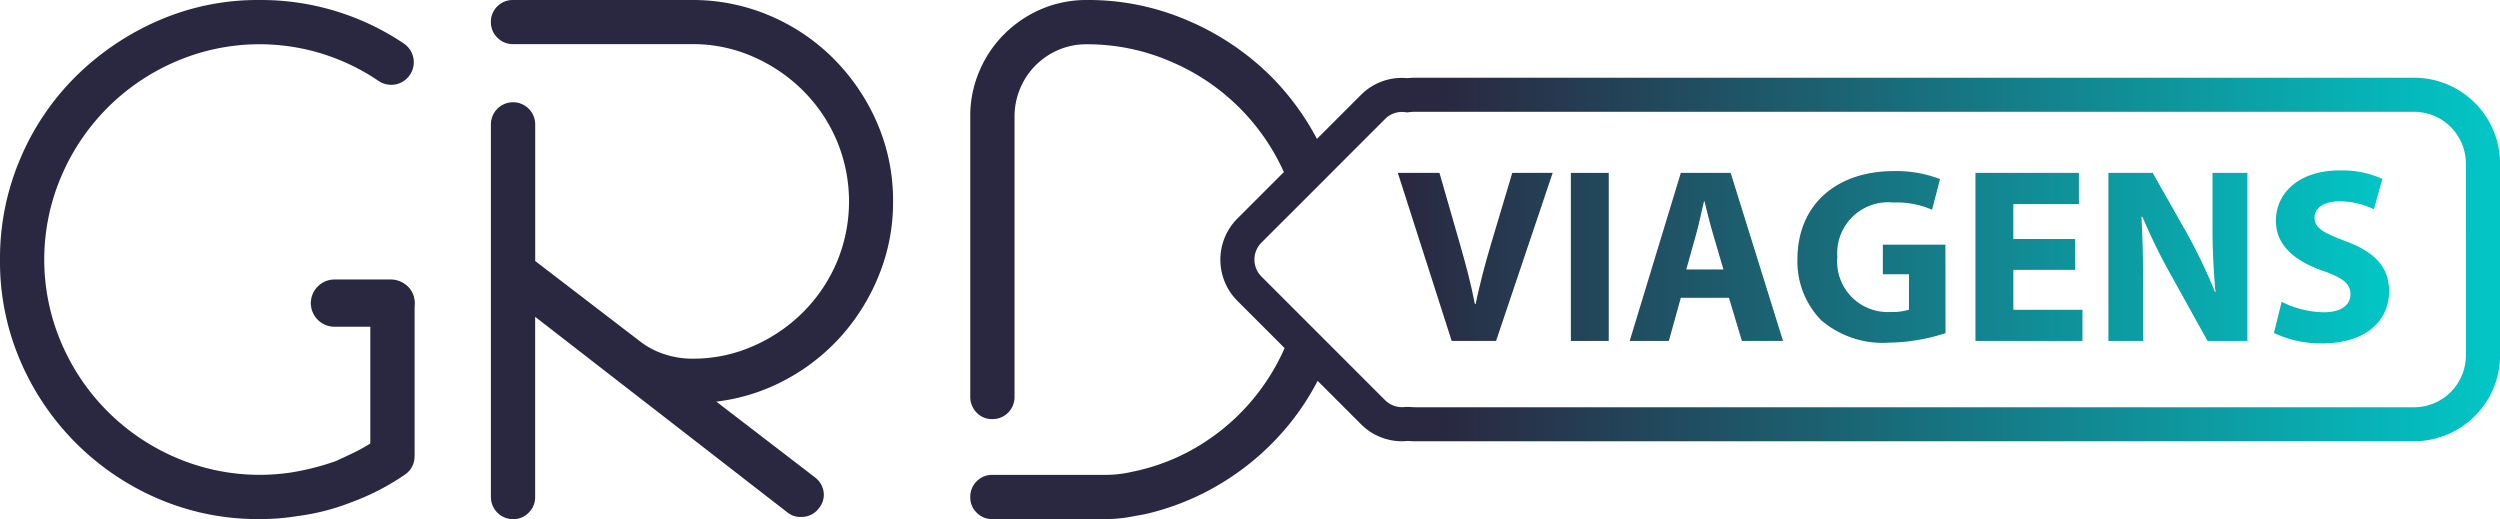 <?xml version="1.0" encoding="UTF-8"?> <svg xmlns="http://www.w3.org/2000/svg" xmlns:xlink="http://www.w3.org/1999/xlink" id="Grupo_478" data-name="Grupo 478" width="141.052" height="29.29" viewBox="0 0 141.052 29.29"><defs><linearGradient id="linear-gradient" y1="0.5" x2="6.402" y2="0.5" gradientUnits="objectBoundingBox"><stop offset="0" stop-color="#2a2740"></stop><stop offset="1" stop-color="#02c6c6"></stop></linearGradient><linearGradient id="linear-gradient-2" x1="-4.566" y1="0.5" x2="21.591" y2="0.5" xlink:href="#linear-gradient"></linearGradient><linearGradient id="linear-gradient-3" x1="-1.512" y1="0.5" x2="4.953" y2="0.5" xlink:href="#linear-gradient"></linearGradient><linearGradient id="linear-gradient-4" x1="-2.698" y1="0.5" x2="3.995" y2="0.5" xlink:href="#linear-gradient"></linearGradient><linearGradient id="linear-gradient-5" x1="-5.4" y1="0.5" x2="3.867" y2="0.5" xlink:href="#linear-gradient"></linearGradient><linearGradient id="linear-gradient-6" x1="-5.108" y1="0.5" x2="2.018" y2="0.5" xlink:href="#linear-gradient"></linearGradient><linearGradient id="linear-gradient-7" x1="-7.606" y1="0.5" x2="1" y2="0.5" xlink:href="#linear-gradient"></linearGradient><linearGradient id="linear-gradient-8" y1="0.5" x2="1" y2="0.5" gradientUnits="objectBoundingBox"><stop offset="0.305" stop-color="#2a2740"></stop><stop offset="1" stop-color="#02c6c6"></stop></linearGradient></defs><path id="Caminho_1462" data-name="Caminho 1462" d="M23.389,25.714a1.234,1.234,0,0,1-.559,1.076,13.62,13.62,0,0,1-3.014,1.551,12.767,12.767,0,0,1-3.014.774c-.345.056-.7.1-1.055.13s-.724.042-1.1.042a14.227,14.227,0,0,1-5.707-1.143,14.778,14.778,0,0,1-7.8-7.8A14.141,14.141,0,0,1,0,14.643,14.3,14.3,0,0,1,1.143,8.957,14.459,14.459,0,0,1,4.287,4.3,15.32,15.32,0,0,1,8.939,1.16,14.044,14.044,0,0,1,14.643,0a14.441,14.441,0,0,1,8.141,2.455A1.274,1.274,0,1,1,21.36,4.568a11.932,11.932,0,0,0-11.433-1.1,12.26,12.26,0,0,0-6.46,6.46,11.942,11.942,0,0,0,0,9.432,12.26,12.26,0,0,0,6.46,6.46,11.968,11.968,0,0,0,6.481.84,14.319,14.319,0,0,0,2.543-.647q.475-.216.971-.454a9.4,9.4,0,0,0,.971-.538V17.073a1.248,1.248,0,0,1,2.5,0v8.64Z" transform="translate(0 0)" fill="#2a2740"></path><path id="Caminho_1463" data-name="Caminho 1463" d="M94.493.883A11.335,11.335,0,0,1,98.1,3.316a11.711,11.711,0,0,1,2.451,3.619,10.982,10.982,0,0,1,.9,4.438,10.931,10.931,0,0,1-.774,4.093,11.741,11.741,0,0,1-2.106,3.446,11.439,11.439,0,0,1-3.158,2.5,10.953,10.953,0,0,1-3.935,1.248l5.556,4.266a1.252,1.252,0,0,1,.5.84,1.181,1.181,0,0,1-.281.925,1.219,1.219,0,0,1-.992.475,1.142,1.142,0,0,1-.774-.257L81.257,17.875V28.042a1.205,1.205,0,0,1-.366.883,1.192,1.192,0,0,1-.883.366,1.249,1.249,0,0,1-1.248-1.248V7.019a1.248,1.248,0,0,1,2.5,0v7.708l5.9,4.522a4.5,4.5,0,0,0,1.379.731,5,5,0,0,0,1.593.257,8.406,8.406,0,0,0,3.425-.71,9.144,9.144,0,0,0,2.82-1.917,8.888,8.888,0,0,0,1.9-2.82,8.855,8.855,0,0,0,0-6.85,8.849,8.849,0,0,0-1.9-2.82A9.186,9.186,0,0,0,93.554,3.2a8.394,8.394,0,0,0-3.425-.71H80.008a1.205,1.205,0,0,1-.883-.366,1.205,1.205,0,0,1-.366-.883,1.205,1.205,0,0,1,.366-.883A1.208,1.208,0,0,1,80,0h10.1A11.065,11.065,0,0,1,94.493.883Z" transform="translate(-51.063 0)" fill="#2a2740"></path><path id="Caminho_1464" data-name="Caminho 1464" d="M49.87,46.173h0A1.339,1.339,0,0,1,51.2,44.84h3.186a1.339,1.339,0,0,1,1.333,1.333h0a1.339,1.339,0,0,1-1.333,1.333H51.2A1.337,1.337,0,0,1,49.87,46.173Z" transform="translate(-32.333 -29.071)" fill="#2a2740"></path><g id="Grupo_477" data-name="Grupo 477" transform="translate(78.867 9.614)"><g id="Grupo_476" data-name="Grupo 476"><path id="Caminho_1465" data-name="Caminho 1465" d="M227.308,37.221,224.27,27.74h2.349l1.153,4.009c.324,1.139.619,2.208.844,3.39h.042c.239-1.139.535-2.265.858-3.348l1.21-4.051h2.279l-3.193,9.481Z" transform="translate(-224.27 -27.599)" fill="url(#linear-gradient)"></path><path id="Caminho_1466" data-name="Caminho 1466" d="M254.168,27.74v9.481H252.03V27.74Z" transform="translate(-242.268 -27.599)" fill="url(#linear-gradient-2)"></path><path id="Caminho_1467" data-name="Caminho 1467" d="M264.354,34.787l-.675,2.434H261.47l2.884-9.481h2.813l2.954,9.481H267.8l-.731-2.434Zm2.405-1.6-.591-2.012c-.169-.563-.338-1.266-.478-1.829h-.028c-.141.563-.281,1.28-.436,1.829l-.563,2.012Z" transform="translate(-248.388 -27.599)" fill="url(#linear-gradient-3)"></path><path id="Caminho_1468" data-name="Caminho 1468" d="M296.736,36.6a10.61,10.61,0,0,1-3.165.535,5.341,5.341,0,0,1-3.854-1.266,4.752,4.752,0,0,1-1.336-3.46c.014-3.151,2.307-4.951,5.416-4.951a6.848,6.848,0,0,1,2.63.45l-.45,1.73a4.969,4.969,0,0,0-2.194-.408,2.873,2.873,0,0,0-3.151,3.067,2.852,2.852,0,0,0,3,3.109,3.286,3.286,0,0,0,1.041-.127v-2H293.2V31.61h3.531Z" transform="translate(-265.835 -27.418)" fill="url(#linear-gradient-4)"></path><path id="Caminho_1469" data-name="Caminho 1469" d="M322.567,33.212h-3.488v2.251h3.9v1.758H316.94V27.74h5.838V29.5h-3.7v1.969h3.488Z" transform="translate(-284.351 -27.599)" fill="url(#linear-gradient-5)"></path><path id="Caminho_1470" data-name="Caminho 1470" d="M338.27,37.221V27.74h2.5l1.969,3.474a29.894,29.894,0,0,1,1.547,3.249h.028a39.113,39.113,0,0,1-.169-3.967V27.74h1.969v9.481h-2.251l-2.026-3.657a32.146,32.146,0,0,1-1.646-3.348h-.056c.07,1.266.1,2.6.1,4.15v2.855Z" transform="translate(-298.18 -27.599)" fill="url(#linear-gradient-6)"></path><path id="Caminho_1471" data-name="Caminho 1471" d="M365.266,34.753a5.418,5.418,0,0,0,2.377.591c.985,0,1.505-.408,1.505-1.027,0-.591-.45-.928-1.59-1.322-1.575-.563-2.616-1.435-2.616-2.813,0-1.618,1.364-2.841,3.587-2.841a5.546,5.546,0,0,1,2.419.478l-.478,1.716a4.434,4.434,0,0,0-1.969-.45c-.928,0-1.379.436-1.379.914,0,.6.52.872,1.758,1.336,1.674.619,2.448,1.491,2.448,2.827,0,1.59-1.21,2.94-3.812,2.94a6.184,6.184,0,0,1-2.687-.591Z" transform="translate(-315.4 -27.34)" fill="url(#linear-gradient-7)"></path></g></g><path id="Caminho_1472" data-name="Caminho 1472" d="M237.126,4.385H180.772a4.205,4.205,0,0,0-.457.025,3.247,3.247,0,0,0-2.606.942l-2.486,2.486h0a14.69,14.69,0,0,0-2.592-3.527,14.917,14.917,0,0,0-4.674-3.144A14.138,14.138,0,0,0,162.254,0a6.464,6.464,0,0,0-2.564.506,6.667,6.667,0,0,0-2.089,1.4,6.48,6.48,0,0,0-1.421,2.1,6.4,6.4,0,0,0-.517,2.543V22.355a1.265,1.265,0,0,0,.359.925,1.174,1.174,0,0,0,.869.366,1.235,1.235,0,0,0,.911-.366,1.265,1.265,0,0,0,.359-.925V6.548a4.1,4.1,0,0,1,1.189-2.863,4.13,4.13,0,0,1,1.273-.862,3.926,3.926,0,0,1,1.6-.324,11.794,11.794,0,0,1,4.751.974,12.2,12.2,0,0,1,6.383,6.235h0l-2.627,2.627a3.286,3.286,0,0,0,0,4.635l2.669,2.669a12.16,12.16,0,0,1-4.73,5.447,11.687,11.687,0,0,1-3.875,1.533,6.559,6.559,0,0,1-1.593.172h-6.288a1.213,1.213,0,0,0-.883.359,1.23,1.23,0,0,0-.366.911,1.18,1.18,0,0,0,.366.869,1.213,1.213,0,0,0,.883.359H163.2a8.065,8.065,0,0,0,1.509-.13c.461-.084.7-.13.731-.13a14.527,14.527,0,0,0,4.61-1.9,14.773,14.773,0,0,0,3.64-3.232,14.469,14.469,0,0,0,1.572-2.409l2.451,2.451a3.256,3.256,0,0,0,2.645.939c.144.014.278.018.415.018h56.354a4.857,4.857,0,0,0,4.849-4.849V9.235A4.849,4.849,0,0,0,237.126,4.385Zm2.922,15.67a2.927,2.927,0,0,1-2.922,2.922H180.772a3.193,3.193,0,0,1-.32-.018l-.236,0a1.358,1.358,0,0,1-1.143-.376l-6.981-6.981a1.354,1.354,0,0,1,0-1.913l6.981-6.981a1.339,1.339,0,0,1,1.125-.38l.116.014.116-.014a3.1,3.1,0,0,1,.341-.021h56.354a2.927,2.927,0,0,1,2.922,2.922Z" transform="translate(-100.92 0)" fill="url(#linear-gradient-8)"></path></svg> 